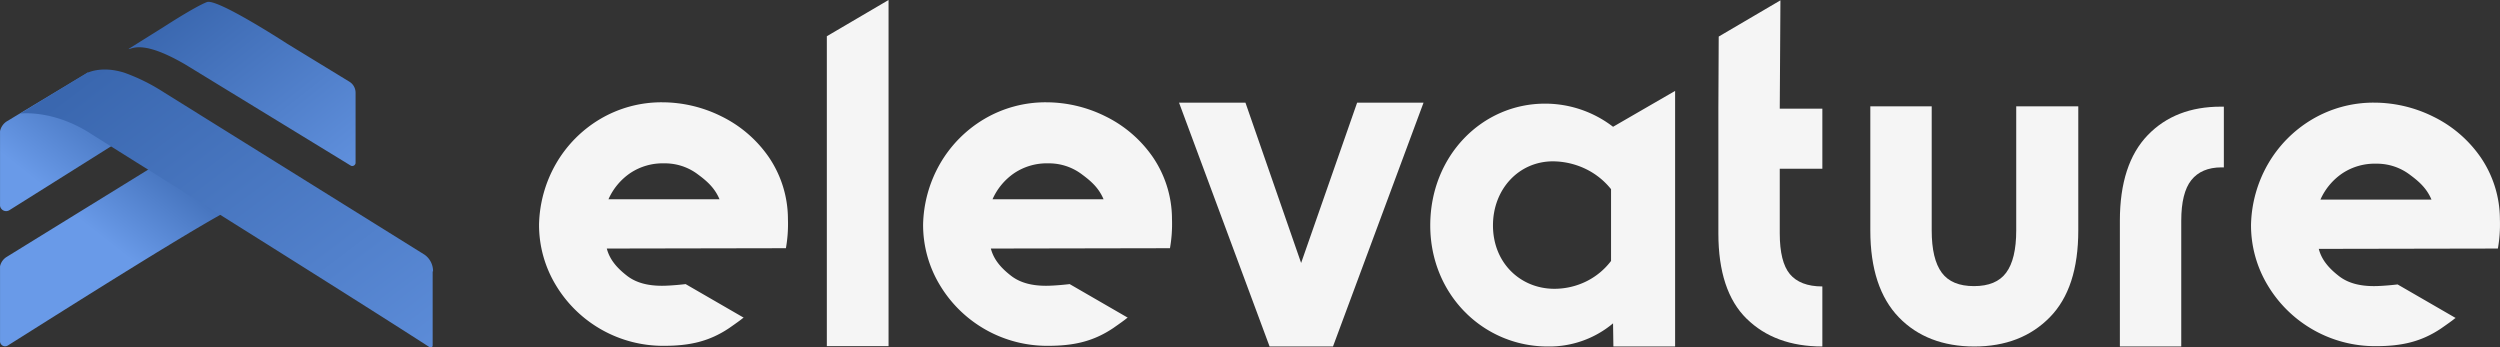 <svg xmlns="http://www.w3.org/2000/svg" xmlns:xlink="http://www.w3.org/1999/xlink" viewBox="0 0 745.34 103.6"><rect x="0" y="0" width="745.34" height="103.6" fill="#333333" stroke="none"/><defs><style>.cls-1{fill:none;}.cls-2{fill:#f5f5f5;}.cls-3{clip-path:url(#clip-path);}.cls-4{fill:url(#linear-gradient);}.cls-5{fill:url(#linear-gradient-2);}.cls-6{fill:url(#linear-gradient-3);}.cls-7{fill:url(#linear-gradient-4);}</style><clipPath id="clip-path" transform="translate(0.01)"><rect class="cls-1" y="0.5" width="129.1" height="103"/></clipPath><linearGradient id="linear-gradient" x1="186.72" y1="675.23" x2="154.9" y2="715.25" gradientTransform="translate(-145.98 -662.72)" gradientUnits="userSpaceOnUse"><stop offset="0.24" stop-color="#3a67af"/><stop offset="1" stop-color="#699ae8"/></linearGradient><linearGradient id="linear-gradient-2" x1="201.88" y1="706.72" x2="179.19" y2="735.68" gradientTransform="translate(-145.98 -662.72)" gradientUnits="userSpaceOnUse"><stop offset="0" stop-color="#3a67af"/><stop offset="1" stop-color="#699ae8"/></linearGradient><linearGradient id="linear-gradient-3" x1="255.69" y1="730.8" x2="200.85" y2="661.24" gradientTransform="translate(-145.98 -662.72)" gradientUnits="userSpaceOnUse"><stop offset="0" stop-color="#699ae8"/><stop offset="0.98" stop-color="#3a67af"/></linearGradient><linearGradient id="linear-gradient-4" x1="288.58" y1="818.5" x2="182.5" y2="677.94" gradientTransform="translate(-145.98 -662.72)" gradientUnits="userSpaceOnUse"><stop offset="0" stop-color="#699ae8"/><stop offset="1" stop-color="#3a67af"/></linearGradient></defs><g id="Layer_2" data-name="Layer 2"><g id="Layer_1-2" data-name="Layer 1"><g id="Layer_2-2" data-name="Layer 2"><g id="Layer_1-2-2" data-name="Layer 1-2"><path class="cls-2" d="M480.9,37.8a33.21,33.21,0,0,0-20.3-6.9c-18.8,0-34.2,15.6-34.2,36.3s15.9,36.1,35,36.1a29.55,29.55,0,0,0,19.5-6.9l.1,6.9h18.4V27.1ZM463.4,86.1c-10,0-18.3-7.6-18.3-18.9,0-10.8,7.7-19.1,17.9-19.1a22.94,22.94,0,0,1,9.6,2.2,21.8,21.8,0,0,1,7.7,6.1V77.8a20.83,20.83,0,0,1-7.4,6.1A21.59,21.59,0,0,1,463.4,86.1Z" transform="translate(0.01)"/><path class="cls-2" d="M165.7,48.9a36.94,36.94,0,0,1,13.2-13.4,35.92,35.92,0,0,1,18.5-5,39.7,39.7,0,0,1,17.7,4.2,36.83,36.83,0,0,1,14,12,32.87,32.87,0,0,1,5.8,18.6,41.58,41.58,0,0,1-.6,8.7l-53.4.1c.9,3.5,3.3,6,6,8.1s6.2,3,10.4,3c3,0,7.1-.5,7.1-.5l17.3,10c-.8.5.3-.1-4.3,3.1-6.1,4.1-12,5.3-19.5,5.3A37.28,37.28,0,0,1,165.7,85a34.67,34.67,0,0,1-5-18.1A38,38,0,0,1,165.7,48.9Zm48.8,10.5c-1.4-3.3-3.6-5.3-6.3-7.3A16.28,16.28,0,0,0,198,48.7a17.43,17.43,0,0,0-10.1,2.9,18.49,18.49,0,0,0-6.5,7.8Z" transform="translate(0.01)"/><path class="cls-2" d="M246.5,103.2V10.8L264.9,0V103.2Z" transform="translate(0.01)"/><path class="cls-2" d="M280.2,48.9a36.94,36.94,0,0,1,13.2-13.4,35.92,35.92,0,0,1,18.5-5,39.7,39.7,0,0,1,17.7,4.2,36.83,36.83,0,0,1,14,12,32.87,32.87,0,0,1,5.8,18.6,41.58,41.58,0,0,1-.6,8.7l-53.4.1c.9,3.5,3.3,6,6,8.1s6.2,3,10.4,3c3,0,7.1-.5,7.1-.5l17.3,10c-.8.5.3-.1-4.3,3.1-6.1,4.1-12,5.3-19.5,5.3A37.28,37.28,0,0,1,280.2,85a34.67,34.67,0,0,1-5-18.1A38,38,0,0,1,280.2,48.9ZM329,59.4c-1.4-3.3-3.6-5.3-6.3-7.3a16.28,16.28,0,0,0-10.2-3.4,17.43,17.43,0,0,0-10.1,2.9,18.49,18.49,0,0,0-6.5,7.8Z" transform="translate(0.01)"/><path class="cls-2" d="M351.5,30.6h19.8l16.6,47.8,16.7-47.8h19.8l-27,72.7H378.5Z" transform="translate(0.01)"/><path class="cls-2" d="M530.6,50.3V69.6c0,5.6,1,9.7,3,12.1s5.2,3.7,9.7,3.7v17.9c-9.5,0-17-2.8-22.6-8.3s-8.4-14-8.4-25.4V32.4l.1-21.5L530.8.1l-.2,32.3h12.7V50.3Z" transform="translate(0.01)"/><path class="cls-2" d="M619.6,31.7v37c0,11.5-2.8,20.1-8.5,25.9s-13.2,8.7-22.5,8.7-16.9-2.9-22.5-8.7-8.5-14.4-8.5-25.9v-37h18.3v37q0,8.55,3,12.6c2,2.7,5.2,4,9.6,4s7.6-1.3,9.6-4,3-6.9,3-12.6v-37Z" transform="translate(0.01)"/><path class="cls-2" d="M632,65.8c0-11.3,2.8-19.8,8.3-25.5s12.8-8.5,21.8-8.5h.9V49.9h-.7c-4,0-7,1.3-9,3.8s-3,6.6-3,12.1v37.5H632Z" transform="translate(0.01)"/><path class="cls-2" d="M676.1,49a36.94,36.94,0,0,1,13.2-13.4,35.92,35.92,0,0,1,18.5-5,39.7,39.7,0,0,1,17.7,4.2,36.83,36.83,0,0,1,14,12,32.87,32.87,0,0,1,5.8,18.6,41.58,41.58,0,0,1-.6,8.7l-53.4.1c.9,3.5,3.3,6,6,8.1s6.2,3,10.4,3c3,0,7.1-.5,7.1-.5l17.3,10c-.8.5.3-.1-4.3,3.1-6.1,4.1-12,5.3-19.5,5.3a37.28,37.28,0,0,1-32.2-18.1,34.67,34.67,0,0,1-5-18.1A38,38,0,0,1,676.1,49Zm48.8,10.5c-1.4-3.3-3.6-5.3-6.3-7.3a16.28,16.28,0,0,0-10.2-3.4,17.43,17.43,0,0,0-10.1,2.9,18.49,18.49,0,0,0-6.5,7.8Z" transform="translate(0.01)"/><g class="cls-3"><path class="cls-4" d="M39.33,39.71,2.81,62.65A1.83,1.83,0,0,1,.28,62.1,1.81,1.81,0,0,1,0,60.9V39.12a4.56,4.56,0,0,1,2.11-3L26.22,21.57" transform="translate(0.01)"/><path class="cls-5" d="M56.65,42.87,2,76.58a4.37,4.37,0,0,0-2,2.81v22.24a1.52,1.52,0,0,0,1.43,1.61,1.54,1.54,0,0,0,.91-.24c16-10.06,61.8-39.09,68.71-41.67l1.75-3L59.58,40.18Z" transform="translate(0.01)"/><path class="cls-6" d="M106,48.61v-21a3.85,3.85,0,0,0-1.87-3.27l-2.69-1.64L85.56,13S64.73-.55,61.68.62c-3.63,1.4-13,7.49-13,7.49l-10.3,6.44v.11c1.41-.35,4.8-2.46,16.86,4.57l49.39,30.19a1,1,0,0,0,1.3-.55A.77.77,0,0,0,106,48.61Z" transform="translate(0.01)"/><path class="cls-7" d="M129.1,80.91a6,6,0,0,0-2.57-5L47.17,26.48A56.65,56.65,0,0,0,37.1,21.69c-7-2.23-11.23.11-11.23.11L6,33.86s9.6-1.29,20.83,5.85C31,42.4,100.66,85.83,128.05,103.5a.6.6,0,0,0,.83-.16.57.57,0,0,0,.1-.42v-22Z" transform="translate(0.01)"/></g></g></g></g></g></svg>